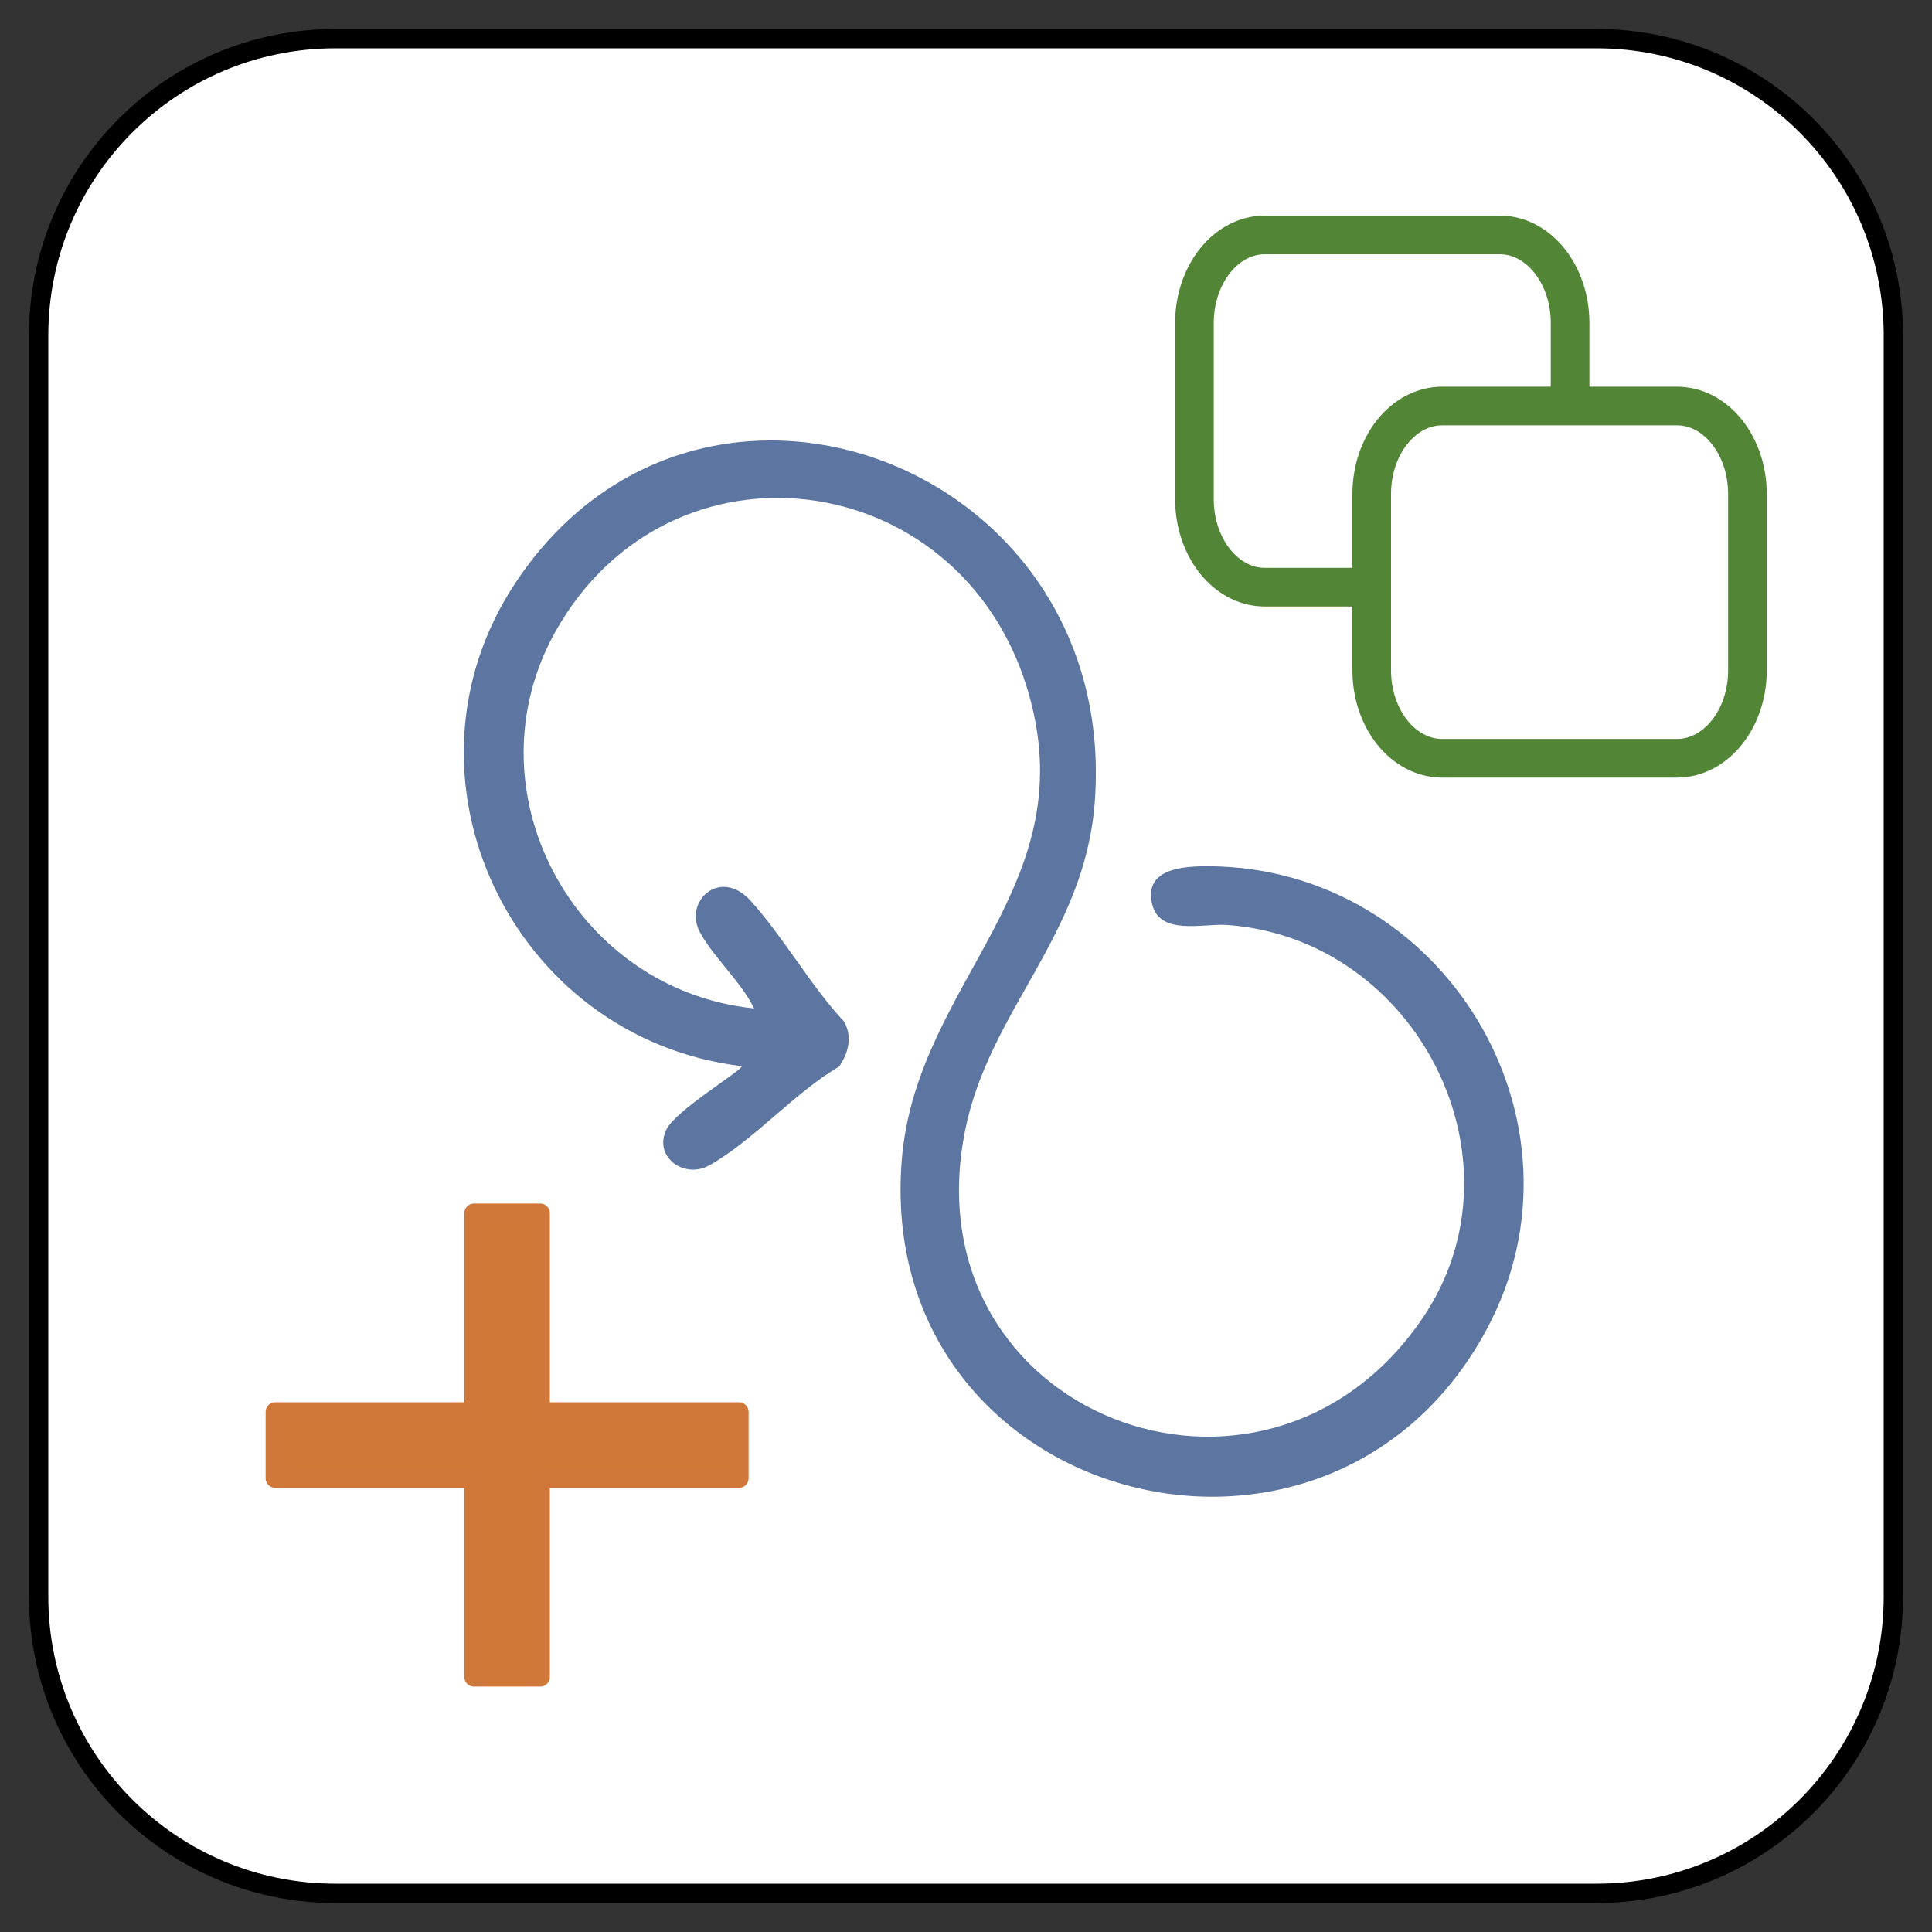 <?xml version="1.0" encoding="UTF-8" standalone="no"?>
<!DOCTYPE svg PUBLIC "-//W3C//DTD SVG 1.1//EN" "http://www.w3.org/Graphics/SVG/1.1/DTD/svg11.dtd">
<svg xmlns:dc="http://purl.org/dc/elements/1.1/" xmlns:xl="http://www.w3.org/1999/xlink" version="1.1" xmlns="http://www.w3.org/2000/svg" viewBox="-274.774 -3215.705 25 25" width="25" height="25">
  <rect x="-274.774" y="-3215.705" width="25" height="25" fill="#333333" stroke="none"/>
  <defs/>
  <g id="SOURCES" stroke-dasharray="none" stroke="none" stroke-opacity="1" fill="none" fill-opacity="1">
    <title>SOURCES</title>
    <g id="SOURCES_New">
      <title>New</title>
      <g id="Group_10437">
        <g id="Group_7143">
          <g id="Graphic_7145">
            <path d="M -254.114 -3215.205 L -270.434 -3215.205 C -272.555 -3215.205 -274.274 -3213.486 -274.274 -3211.365 L -274.274 -3195.045 C -274.274 -3192.924 -272.555 -3191.205 -270.434 -3191.205 L -254.114 -3191.205 C -251.993 -3191.205 -250.274 -3192.924 -250.274 -3195.045 L -250.274 -3211.365 C -250.274 -3213.486 -251.993 -3215.205 -254.114 -3215.205 Z" fill="white"/>
            <path d="M -254.114 -3215.205 L -270.434 -3215.205 C -272.555 -3215.205 -274.274 -3213.486 -274.274 -3211.365 L -274.274 -3195.045 C -274.274 -3192.924 -272.555 -3191.205 -270.434 -3191.205 L -254.114 -3191.205 C -251.993 -3191.205 -250.274 -3192.924 -250.274 -3195.045 L -250.274 -3211.365 C -250.274 -3213.486 -251.993 -3215.205 -254.114 -3215.205 Z" stroke="black" stroke-linecap="round" stroke-linejoin="round" stroke-width=".25"/>
          </g>
          <g id="Graphic_7144">
            <rect x="-274.274" y="-3215.205" width="24" height="24" stroke="gray" stroke-opacity="0" stroke-linecap="round" stroke-linejoin="round" stroke-width=".25"/>
          </g>
        </g>
        <g id="Graphic_7140">
          <path d="M -265.212 -3196.577 L -267.784 -3196.577 L -267.784 -3194.006 L -268.641 -3194.006 L -268.641 -3196.577 L -271.212 -3196.577 L -271.212 -3197.435 L -268.641 -3197.435 L -268.641 -3200.006 L -267.784 -3200.006 L -267.784 -3197.435 L -265.212 -3197.435 L -265.212 -3196.577 Z" fill="#cf7837"/>
          <path d="M -265.212 -3196.577 L -267.784 -3196.577 L -267.784 -3194.006 L -268.641 -3194.006 L -268.641 -3196.577 L -271.212 -3196.577 L -271.212 -3197.435 L -268.641 -3197.435 L -268.641 -3200.006 L -267.784 -3200.006 L -267.784 -3197.435 L -265.212 -3197.435 L -265.212 -3196.577 Z" stroke="#cf7839" stroke-linecap="round" stroke-linejoin="round" stroke-width=".25"/>
        </g>
        <g id="Graphic_10012">
          <path d="M -265.176 -3201.909 C -268.15 -3202.268 -269.77 -3205.654 -268.103 -3208.165 C -265.717 -3211.759 -260.276 -3209.702 -260.608 -3205.325 C -260.738 -3203.593 -261.979 -3202.632 -262.288 -3201.065 C -263.012 -3197.397 -258.422 -3195.635 -256.37 -3198.642 C -254.975 -3200.687 -256.438 -3203.559 -258.894 -3203.736 C -259.21 -3203.758 -259.768 -3203.594 -259.865 -3204.005 C -259.976 -3204.468 -259.46 -3204.497 -259.139 -3204.496 C -256.084 -3204.483 -254.092 -3201.182 -255.54 -3198.496 C -257.598 -3194.676 -263.464 -3196.247 -263.105 -3200.696 C -262.916 -3203.023 -260.688 -3204.236 -261.489 -3206.818 C -262.38 -3209.688 -266.096 -3210.155 -267.575 -3207.553 C -268.744 -3205.497 -267.361 -3202.897 -265.016 -3202.656 C -265.184 -3203.001 -265.533 -3203.308 -265.714 -3203.636 C -265.937 -3204.039 -265.457 -3204.483 -265.065 -3204.053 C -264.638 -3203.584 -264.292 -3202.958 -263.851 -3202.485 C -263.742 -3202.288 -263.794 -3202.082 -263.916 -3201.903 C -264.483 -3201.576 -265.047 -3200.925 -265.603 -3200.622 C -265.921 -3200.449 -266.322 -3200.734 -266.151 -3201.089 C -266.034 -3201.335 -265.182 -3201.846 -265.174 -3201.909 Z" fill="#5c76a1"/>
        </g>
        <g id="Graphic_10014">
          <path d="M -254.457 -3211.525 C -254.457 -3212.155 -254.865 -3212.665 -255.368 -3212.665 L -258.407 -3212.665 C -258.91 -3212.665 -259.318 -3212.155 -259.318 -3211.525 L -259.318 -3209.247 C -259.318 -3208.617 -258.91 -3208.107 -258.407 -3208.107 L -255.368 -3208.107 C -254.865 -3208.107 -254.457 -3208.617 -254.457 -3209.247 Z" fill="white"/>
          <path d="M -254.457 -3211.525 C -254.457 -3212.155 -254.865 -3212.665 -255.368 -3212.665 L -258.407 -3212.665 C -258.91 -3212.665 -259.318 -3212.155 -259.318 -3211.525 L -259.318 -3209.247 C -259.318 -3208.617 -258.91 -3208.107 -258.407 -3208.107 L -255.368 -3208.107 C -254.865 -3208.107 -254.457 -3208.617 -254.457 -3209.247 Z" stroke="#528636" stroke-linecap="butt" stroke-linejoin="round" stroke-width=".5"/>
        </g>
        <g id="Graphic_7138">
          <path d="M -252.162 -3209.311 C -252.162 -3209.941 -252.57 -3210.451 -253.074 -3210.451 L -256.112 -3210.451 C -256.616 -3210.451 -257.024 -3209.941 -257.024 -3209.311 L -257.024 -3207.032 C -257.024 -3206.403 -256.616 -3205.893 -256.112 -3205.893 L -253.074 -3205.893 C -252.57 -3205.893 -252.162 -3206.403 -252.162 -3207.032 Z" fill="white"/>
          <path d="M -252.162 -3209.311 C -252.162 -3209.941 -252.57 -3210.451 -253.074 -3210.451 L -256.112 -3210.451 C -256.616 -3210.451 -257.024 -3209.941 -257.024 -3209.311 L -257.024 -3207.032 C -257.024 -3206.403 -256.616 -3205.893 -256.112 -3205.893 L -253.074 -3205.893 C -252.57 -3205.893 -252.162 -3206.403 -252.162 -3207.032 Z" stroke="#528636" stroke-linecap="butt" stroke-linejoin="round" stroke-width=".5"/>
        </g>
      </g>
    </g>
  </g>
</svg>
